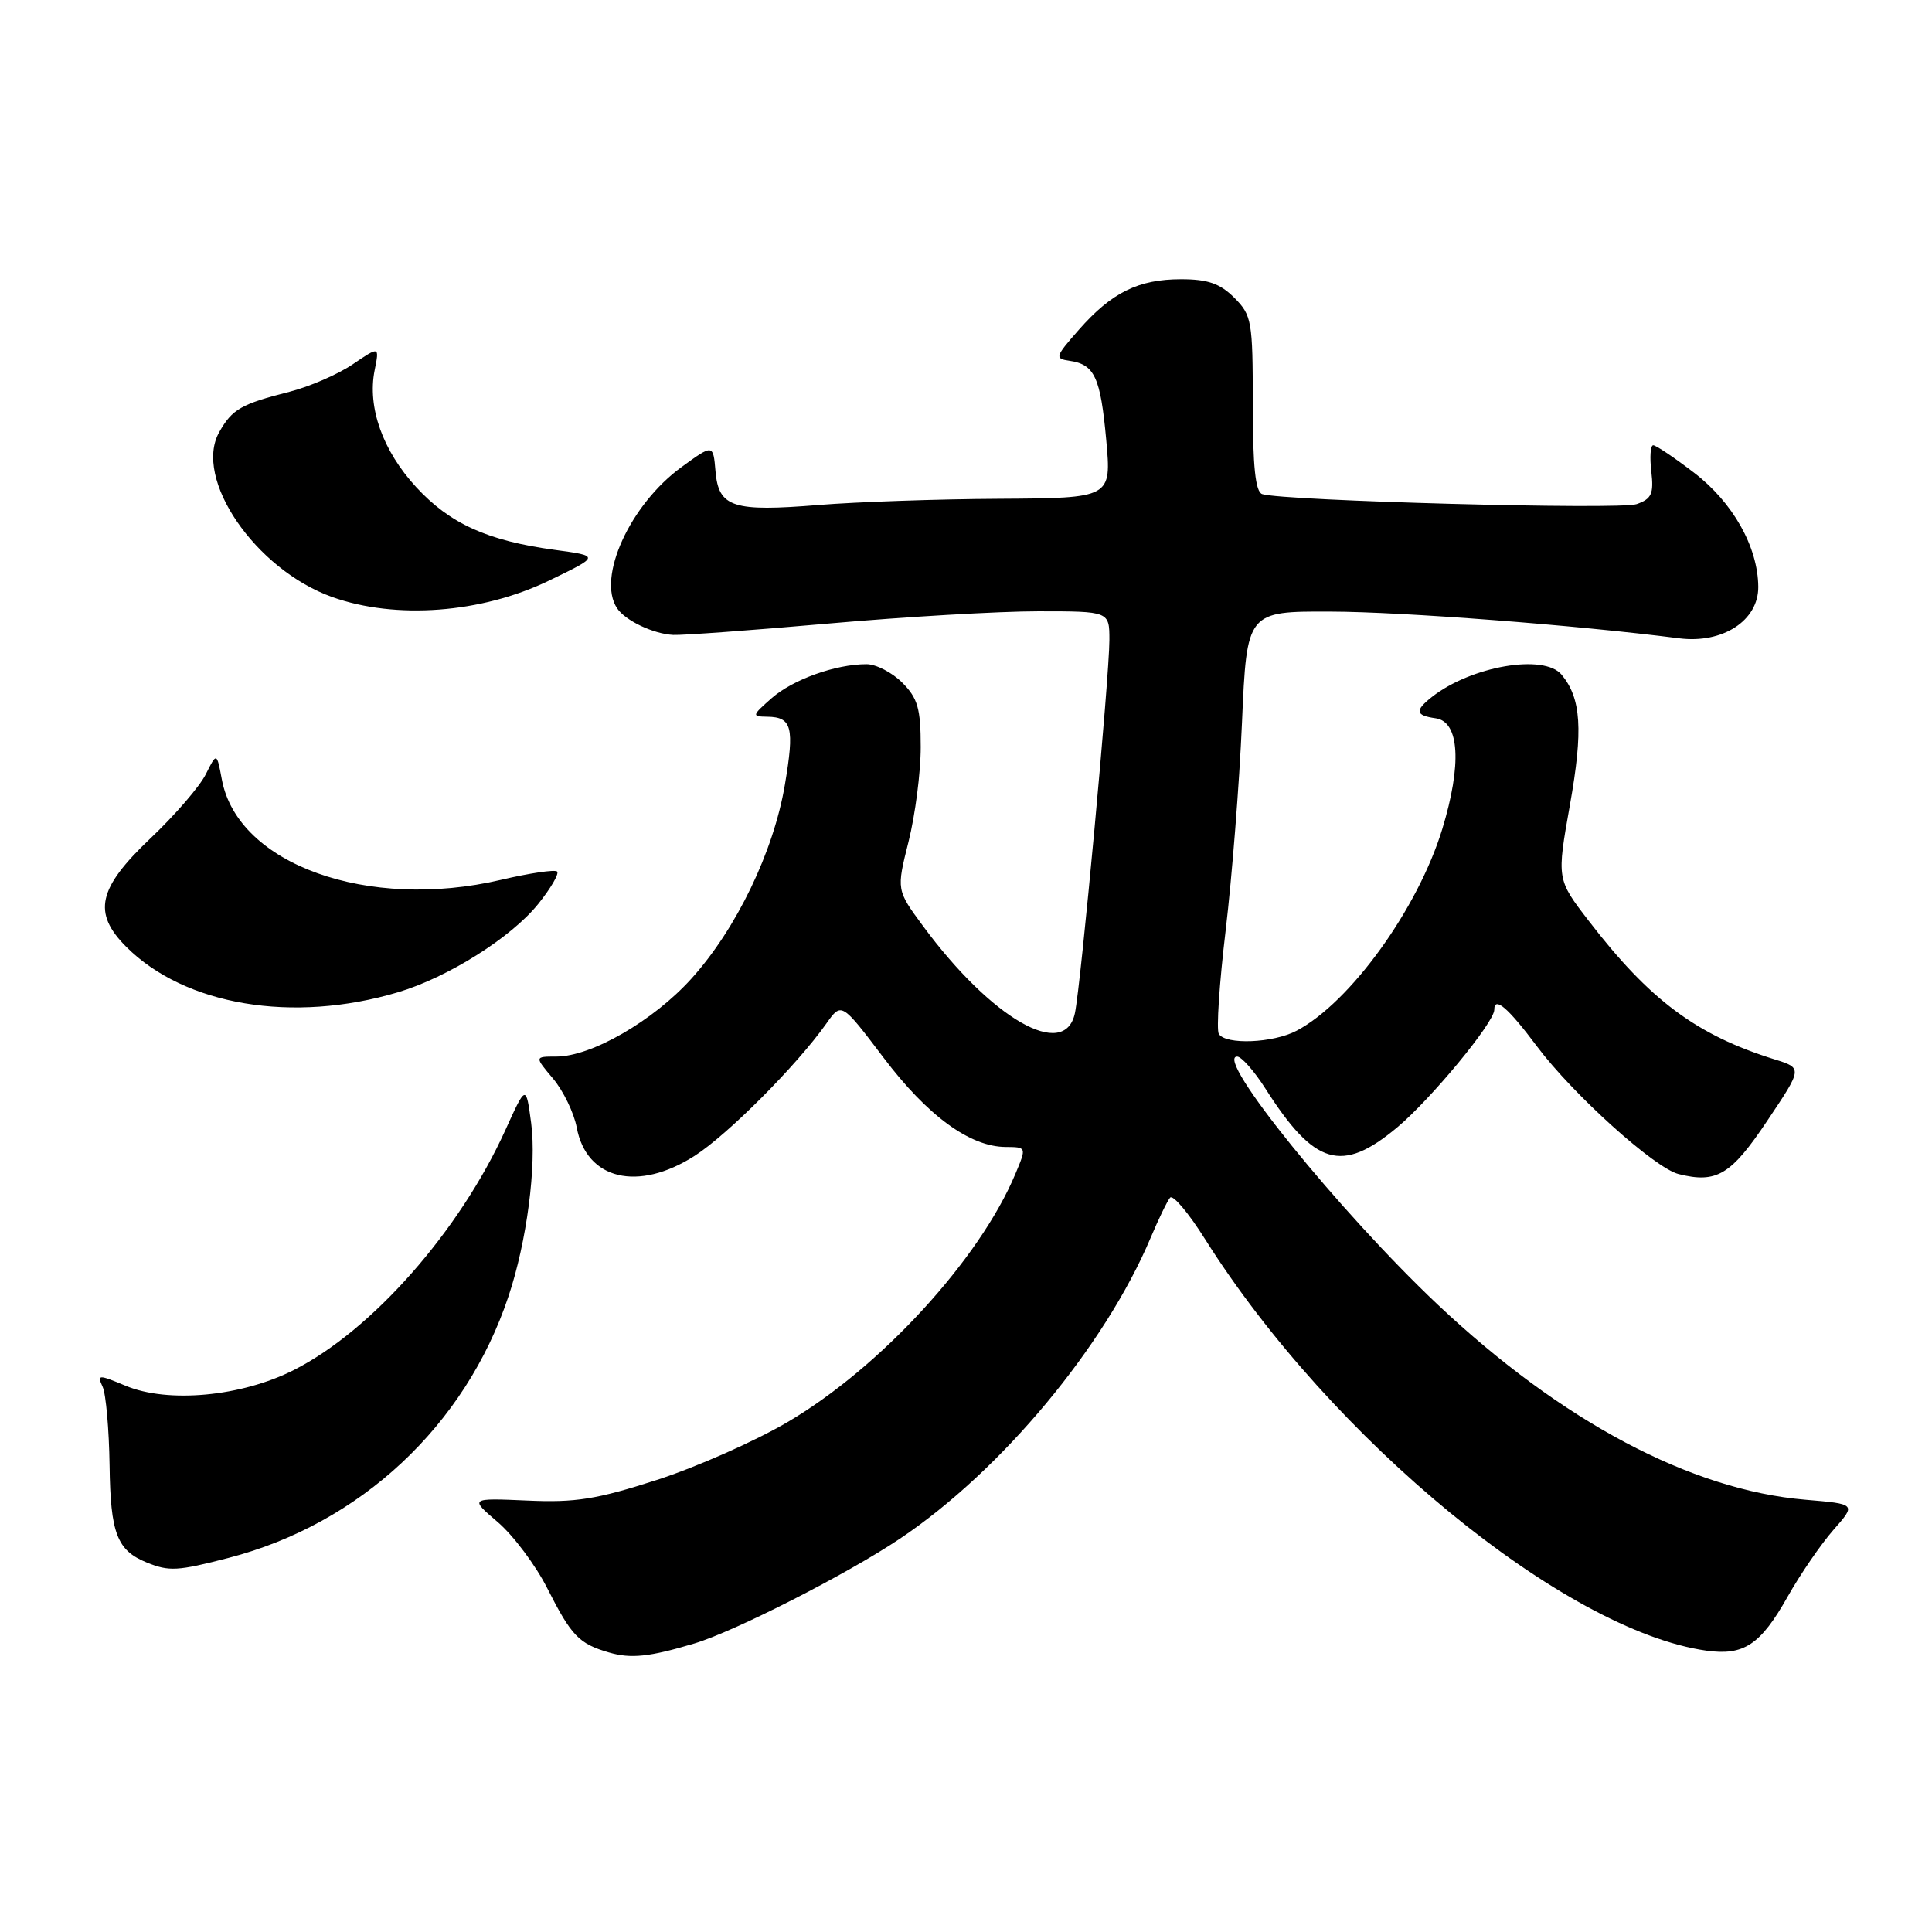 <?xml version="1.0" encoding="UTF-8" standalone="no"?>
<!DOCTYPE svg PUBLIC "-//W3C//DTD SVG 1.1//EN" "http://www.w3.org/Graphics/SVG/1.1/DTD/svg11.dtd" >
<svg xmlns="http://www.w3.org/2000/svg" xmlns:xlink="http://www.w3.org/1999/xlink" version="1.1" viewBox="0 0 256 256">
 <g >
 <path fill="currentColor"
d=" M 92.00 217.77 C 97.34 216.18 112.26 208.57 119.25 203.88 C 132.67 194.88 146.40 178.39 152.47 164.00 C 153.51 161.53 154.67 159.14 155.04 158.70 C 155.41 158.25 157.50 160.73 159.68 164.20 C 176.37 190.69 207.29 216.07 226.11 218.72 C 231.06 219.41 233.27 217.95 236.86 211.59 C 238.55 208.59 241.29 204.60 242.95 202.71 C 245.96 199.29 245.96 199.29 239.22 198.72 C 224.08 197.45 206.91 188.34 190.52 172.88 C 177.47 160.56 160.84 140.00 163.93 140.00 C 164.50 140.00 166.19 141.91 167.68 144.25 C 174.19 154.46 177.79 155.52 185.12 149.40 C 189.59 145.67 198.00 135.48 198.00 133.80 C 198.00 131.96 199.82 133.52 203.65 138.64 C 208.43 145.02 219.24 154.77 222.42 155.57 C 227.47 156.84 229.37 155.69 234.17 148.51 C 238.85 141.53 238.85 141.53 235.17 140.38 C 224.79 137.15 218.61 132.54 210.50 122.00 C 206.27 116.50 206.27 116.50 208.03 106.62 C 209.79 96.72 209.52 92.53 206.92 89.40 C 204.60 86.60 194.95 88.26 189.75 92.34 C 187.43 94.17 187.54 94.80 190.25 95.18 C 193.39 95.63 193.72 101.29 191.11 109.85 C 187.89 120.40 178.91 132.84 171.80 136.58 C 168.69 138.22 162.41 138.47 161.50 137.00 C 161.16 136.45 161.57 130.26 162.41 123.25 C 163.24 116.24 164.22 103.86 164.57 95.75 C 165.21 81.00 165.21 81.00 176.35 81.04 C 185.89 81.07 208.84 82.83 222.50 84.58 C 228.27 85.31 233.01 82.23 232.98 77.76 C 232.94 72.47 229.62 66.57 224.46 62.63 C 221.85 60.63 219.42 59.00 219.06 59.00 C 218.70 59.00 218.58 60.57 218.81 62.48 C 219.15 65.43 218.85 66.10 216.86 66.80 C 214.67 67.57 170.05 66.37 167.25 65.47 C 166.35 65.17 166.00 61.86 166.00 53.49 C 166.00 42.53 165.87 41.78 163.55 39.45 C 161.65 37.56 160.04 37.00 156.50 37.00 C 150.85 37.00 147.30 38.75 142.95 43.70 C 139.80 47.28 139.73 47.52 141.73 47.81 C 145.04 48.29 145.82 49.98 146.58 58.28 C 147.28 66.00 147.28 66.00 132.39 66.09 C 124.20 66.13 113.45 66.51 108.50 66.91 C 97.12 67.84 95.22 67.23 94.81 62.47 C 94.50 58.84 94.50 58.84 90.32 61.88 C 83.49 66.84 79.06 76.54 81.77 80.60 C 82.85 82.23 86.58 84.00 89.20 84.13 C 90.46 84.19 99.74 83.51 109.81 82.62 C 119.88 81.73 132.37 81.00 137.56 81.00 C 147.00 81.00 147.00 81.00 147.00 84.81 C 147.00 89.65 143.22 130.57 142.43 134.25 C 141.08 140.57 131.39 135.02 122.31 122.71 C 118.78 117.93 118.78 117.93 120.39 111.51 C 121.27 107.98 122.00 102.35 122.00 99.00 C 122.00 93.87 121.61 92.52 119.55 90.45 C 118.20 89.10 116.06 88.00 114.80 88.01 C 110.69 88.02 105.07 90.04 102.25 92.51 C 99.61 94.84 99.59 94.94 101.69 94.97 C 104.94 95.02 105.29 96.37 104.00 103.99 C 102.51 112.83 97.57 123.09 91.62 129.67 C 86.58 135.26 78.36 140.00 73.71 140.00 C 70.82 140.00 70.82 140.00 73.29 142.93 C 74.64 144.54 76.05 147.45 76.42 149.40 C 77.71 156.33 84.55 157.96 92.05 153.15 C 96.44 150.34 105.61 141.13 109.50 135.62 C 111.50 132.79 111.50 132.79 117.07 140.14 C 122.88 147.83 128.52 151.96 133.26 151.98 C 136.03 152.00 136.03 152.00 134.56 155.51 C 129.81 166.88 116.64 181.23 104.33 188.45 C 100.02 190.98 92.22 194.43 87.00 196.11 C 79.06 198.67 76.24 199.12 69.86 198.83 C 62.22 198.50 62.22 198.50 65.97 201.70 C 68.03 203.47 70.99 207.42 72.53 210.48 C 75.72 216.77 76.71 217.80 80.69 218.96 C 83.60 219.81 86.05 219.55 92.00 217.77 Z  M 30.28 206.43 C 47.73 201.91 61.66 188.91 67.37 171.79 C 69.81 164.52 71.12 154.42 70.38 148.80 C 69.70 143.71 69.70 143.71 66.96 149.75 C 60.88 163.14 49.31 176.27 38.95 181.53 C 32.00 185.06 22.26 185.97 16.64 183.62 C 13.02 182.11 12.84 182.12 13.60 183.76 C 14.04 184.72 14.45 189.41 14.52 194.18 C 14.64 203.21 15.50 205.44 19.47 207.05 C 22.41 208.24 23.53 208.18 30.28 206.43 Z  M 52.73 131.48 C 59.36 129.51 67.77 124.21 71.34 119.75 C 72.99 117.69 74.11 115.77 73.82 115.48 C 73.53 115.20 70.19 115.69 66.40 116.58 C 48.74 120.72 31.51 114.54 29.40 103.31 C 28.72 99.69 28.72 99.69 27.27 102.59 C 26.48 104.19 23.17 108.03 19.91 111.11 C 12.96 117.71 12.24 120.97 16.73 125.46 C 24.50 133.23 38.81 135.63 52.73 131.48 Z  M 72.71 76.95 C 79.50 73.67 79.50 73.67 73.50 72.86 C 64.59 71.65 59.62 69.40 55.14 64.54 C 50.71 59.73 48.66 53.97 49.64 49.07 C 50.28 45.87 50.28 45.87 46.73 48.28 C 44.77 49.61 41.00 51.24 38.34 51.92 C 31.95 53.54 30.77 54.22 29.06 57.24 C 25.56 63.39 33.82 75.46 44.02 79.11 C 52.43 82.11 63.78 81.26 72.71 76.95 Z "/>
</g>
</svg>